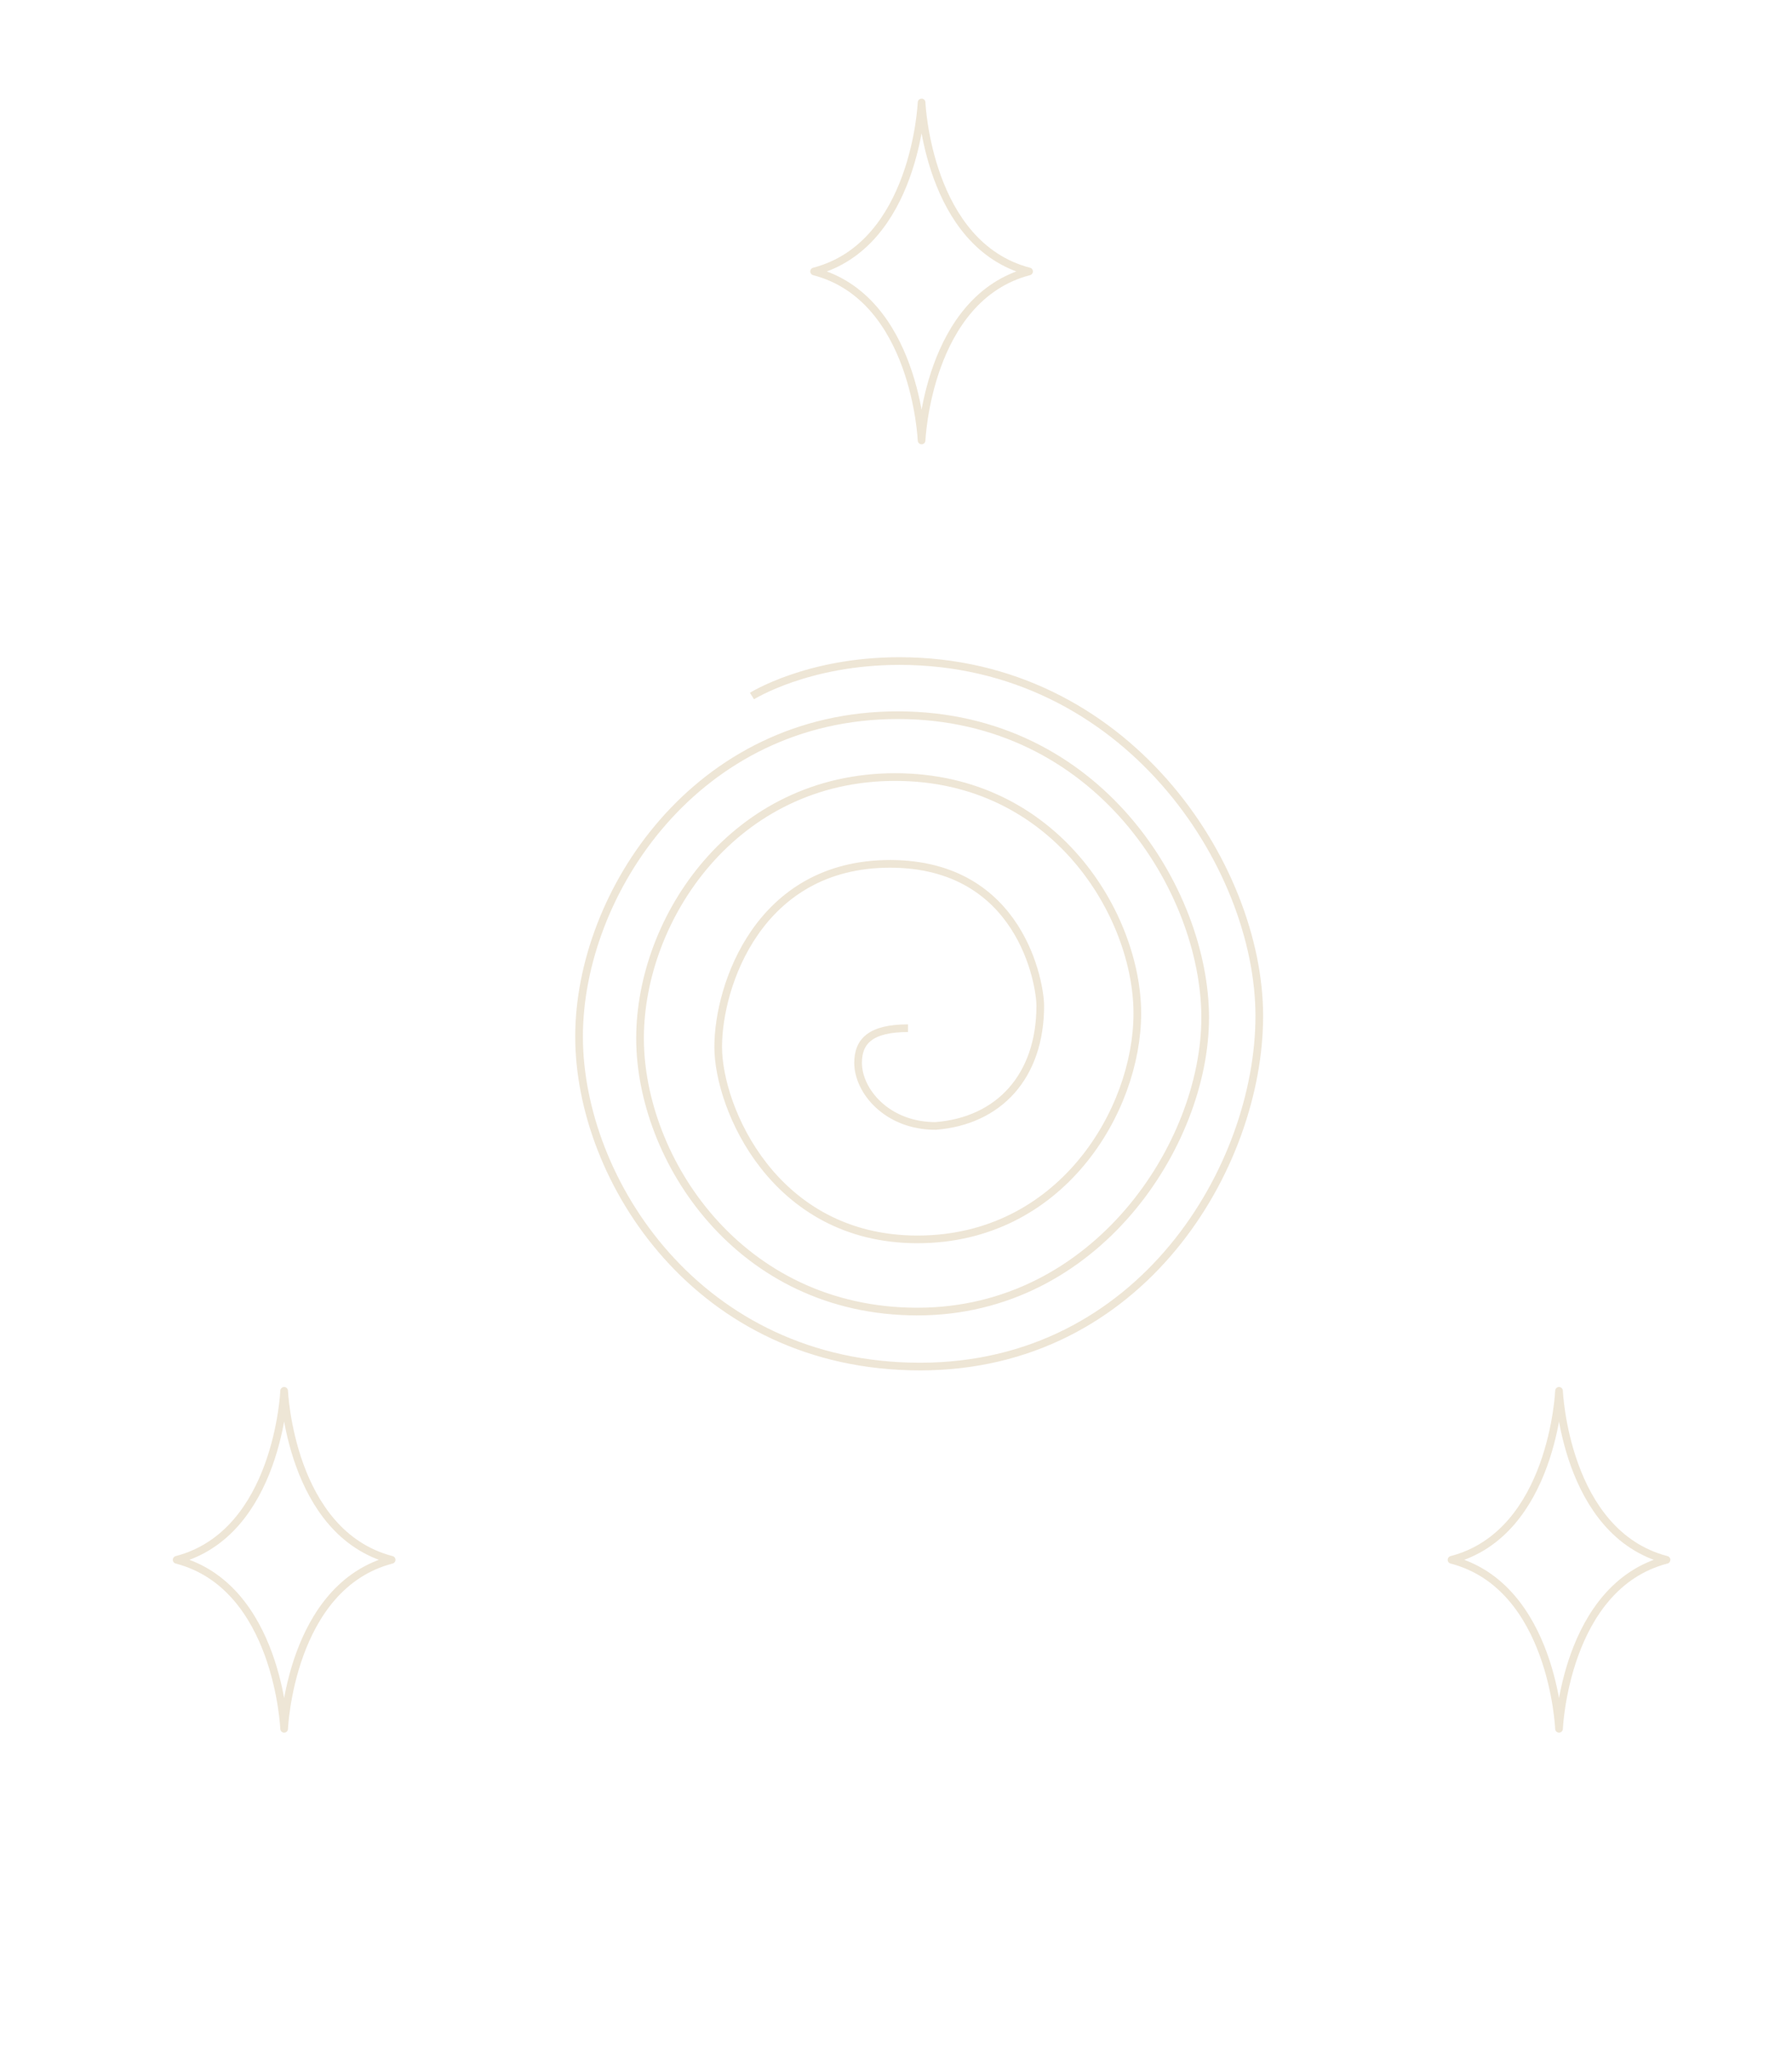 <svg width="700" height="800" viewBox="0 0 700 800" fill="none" xmlns="http://www.w3.org/2000/svg">
<g opacity="0.3">
<path d="M359.992 171.956C359.992 171.956 362.327 116.301 401.985 105.978C362.322 95.655 359.992 40 359.992 40C359.992 40 357.657 95.655 318 105.978C357.657 116.296 359.992 171.956 359.992 171.956Z" stroke="#C7AB77" stroke-width="3" stroke-miterlimit="10" stroke-linecap="round" stroke-linejoin="round"/>
<path d="M608.992 674.956C608.992 674.956 611.327 619.301 650.985 608.978C611.322 598.655 608.992 543 608.992 543C608.992 543 606.657 598.655 567 608.978C606.657 619.296 608.992 674.956 608.992 674.956Z" stroke="#C7AB77" stroke-width="3" stroke-miterlimit="10" stroke-linecap="round" stroke-linejoin="round"/>
<path d="M110.992 674.956C110.992 674.956 113.327 619.301 152.985 608.978C113.322 598.655 110.992 543 110.992 543C110.992 543 108.657 598.655 69 608.978C108.657 619.296 110.992 674.956 110.992 674.956Z" stroke="#C7AB77" stroke-width="3" stroke-miterlimit="10" stroke-linecap="round" stroke-linejoin="round"/>
<path d="M354.69 401.426C340.016 401.426 335.19 406.572 335.19 414.936C335.19 425.954 346.539 439.589 365.426 439.589C390.232 437.661 406.357 420.229 406.357 392.619C406.357 384.567 398.976 337.262 347.645 337.262C296.314 337.262 280.545 384.903 280.545 408.723C280.545 432.543 302.353 483.875 358.381 483.875C414.409 483.875 444.268 433.55 444.268 395.639C444.268 357.727 412.396 303.377 349.658 303.377C286.92 303.377 250.015 358.398 250.015 405.368C250.015 452.338 288.597 512.056 358.381 512.056C428.165 512.056 470.773 446.634 470.773 397.316C470.773 347.998 429.171 279.221 350.665 279.221C272.158 279.221 226.195 348.669 226.195 404.697C226.195 460.725 272.829 533.528 359.387 533.528C445.946 533.528 491.909 455.357 491.909 396.645C491.909 337.933 439.907 258.084 351.336 258.084C315.401 258.084 293.74 271.744 293.74 271.744" stroke="#C7AB77" stroke-width="3"/>
</g>
</svg>
